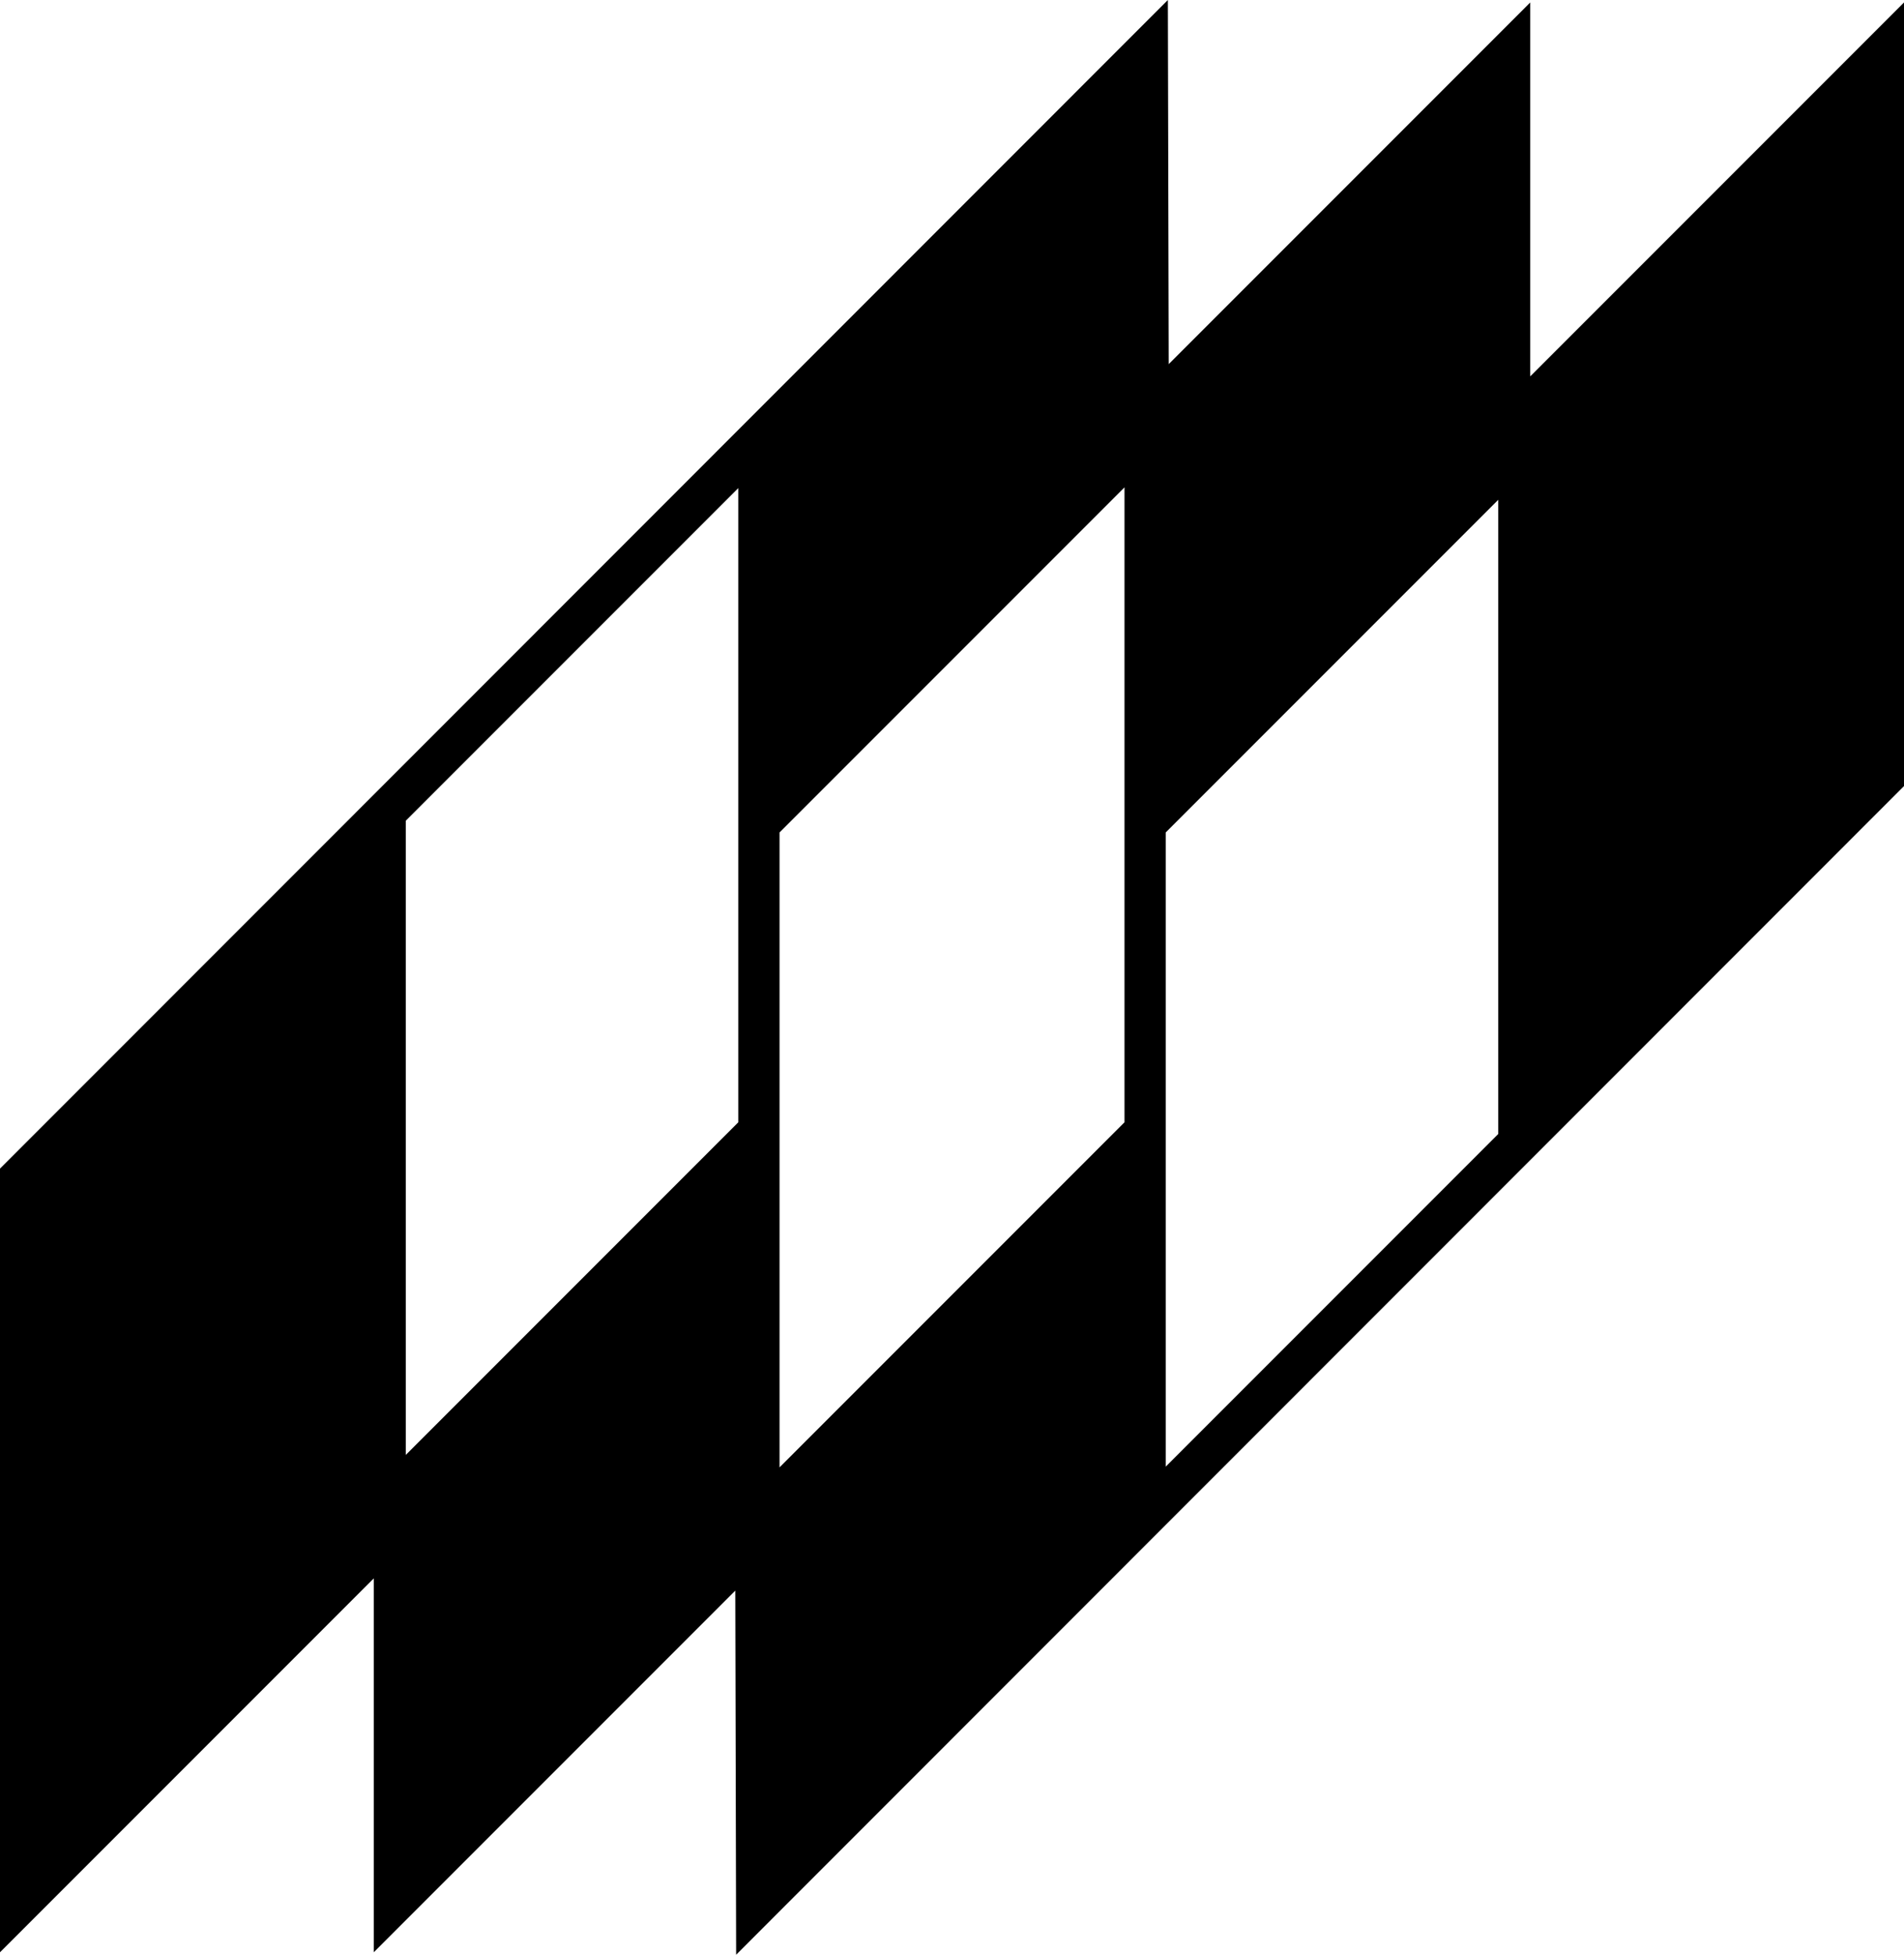 <svg data-name="Layer 1" xmlns="http://www.w3.org/2000/svg" viewBox="0 0 580.38 595.62"><path d="M580.38.75 466.45 114.68V.75l-110.2 110.2L355.99 0 0 356.09v238.78l113.93-113.93v113.93l110.2-110.2.26 110.95 355.99-356.09V.75ZM225.05 341.97 123.69 443.33V250.08l101.36-101.36v193.24Zm12.57 105.15V253.65L342.77 148.5v193.47L237.62 447.12ZM456.7 345.54 355.34 446.9V253.65L456.7 152.29v193.24Z"></path></svg>